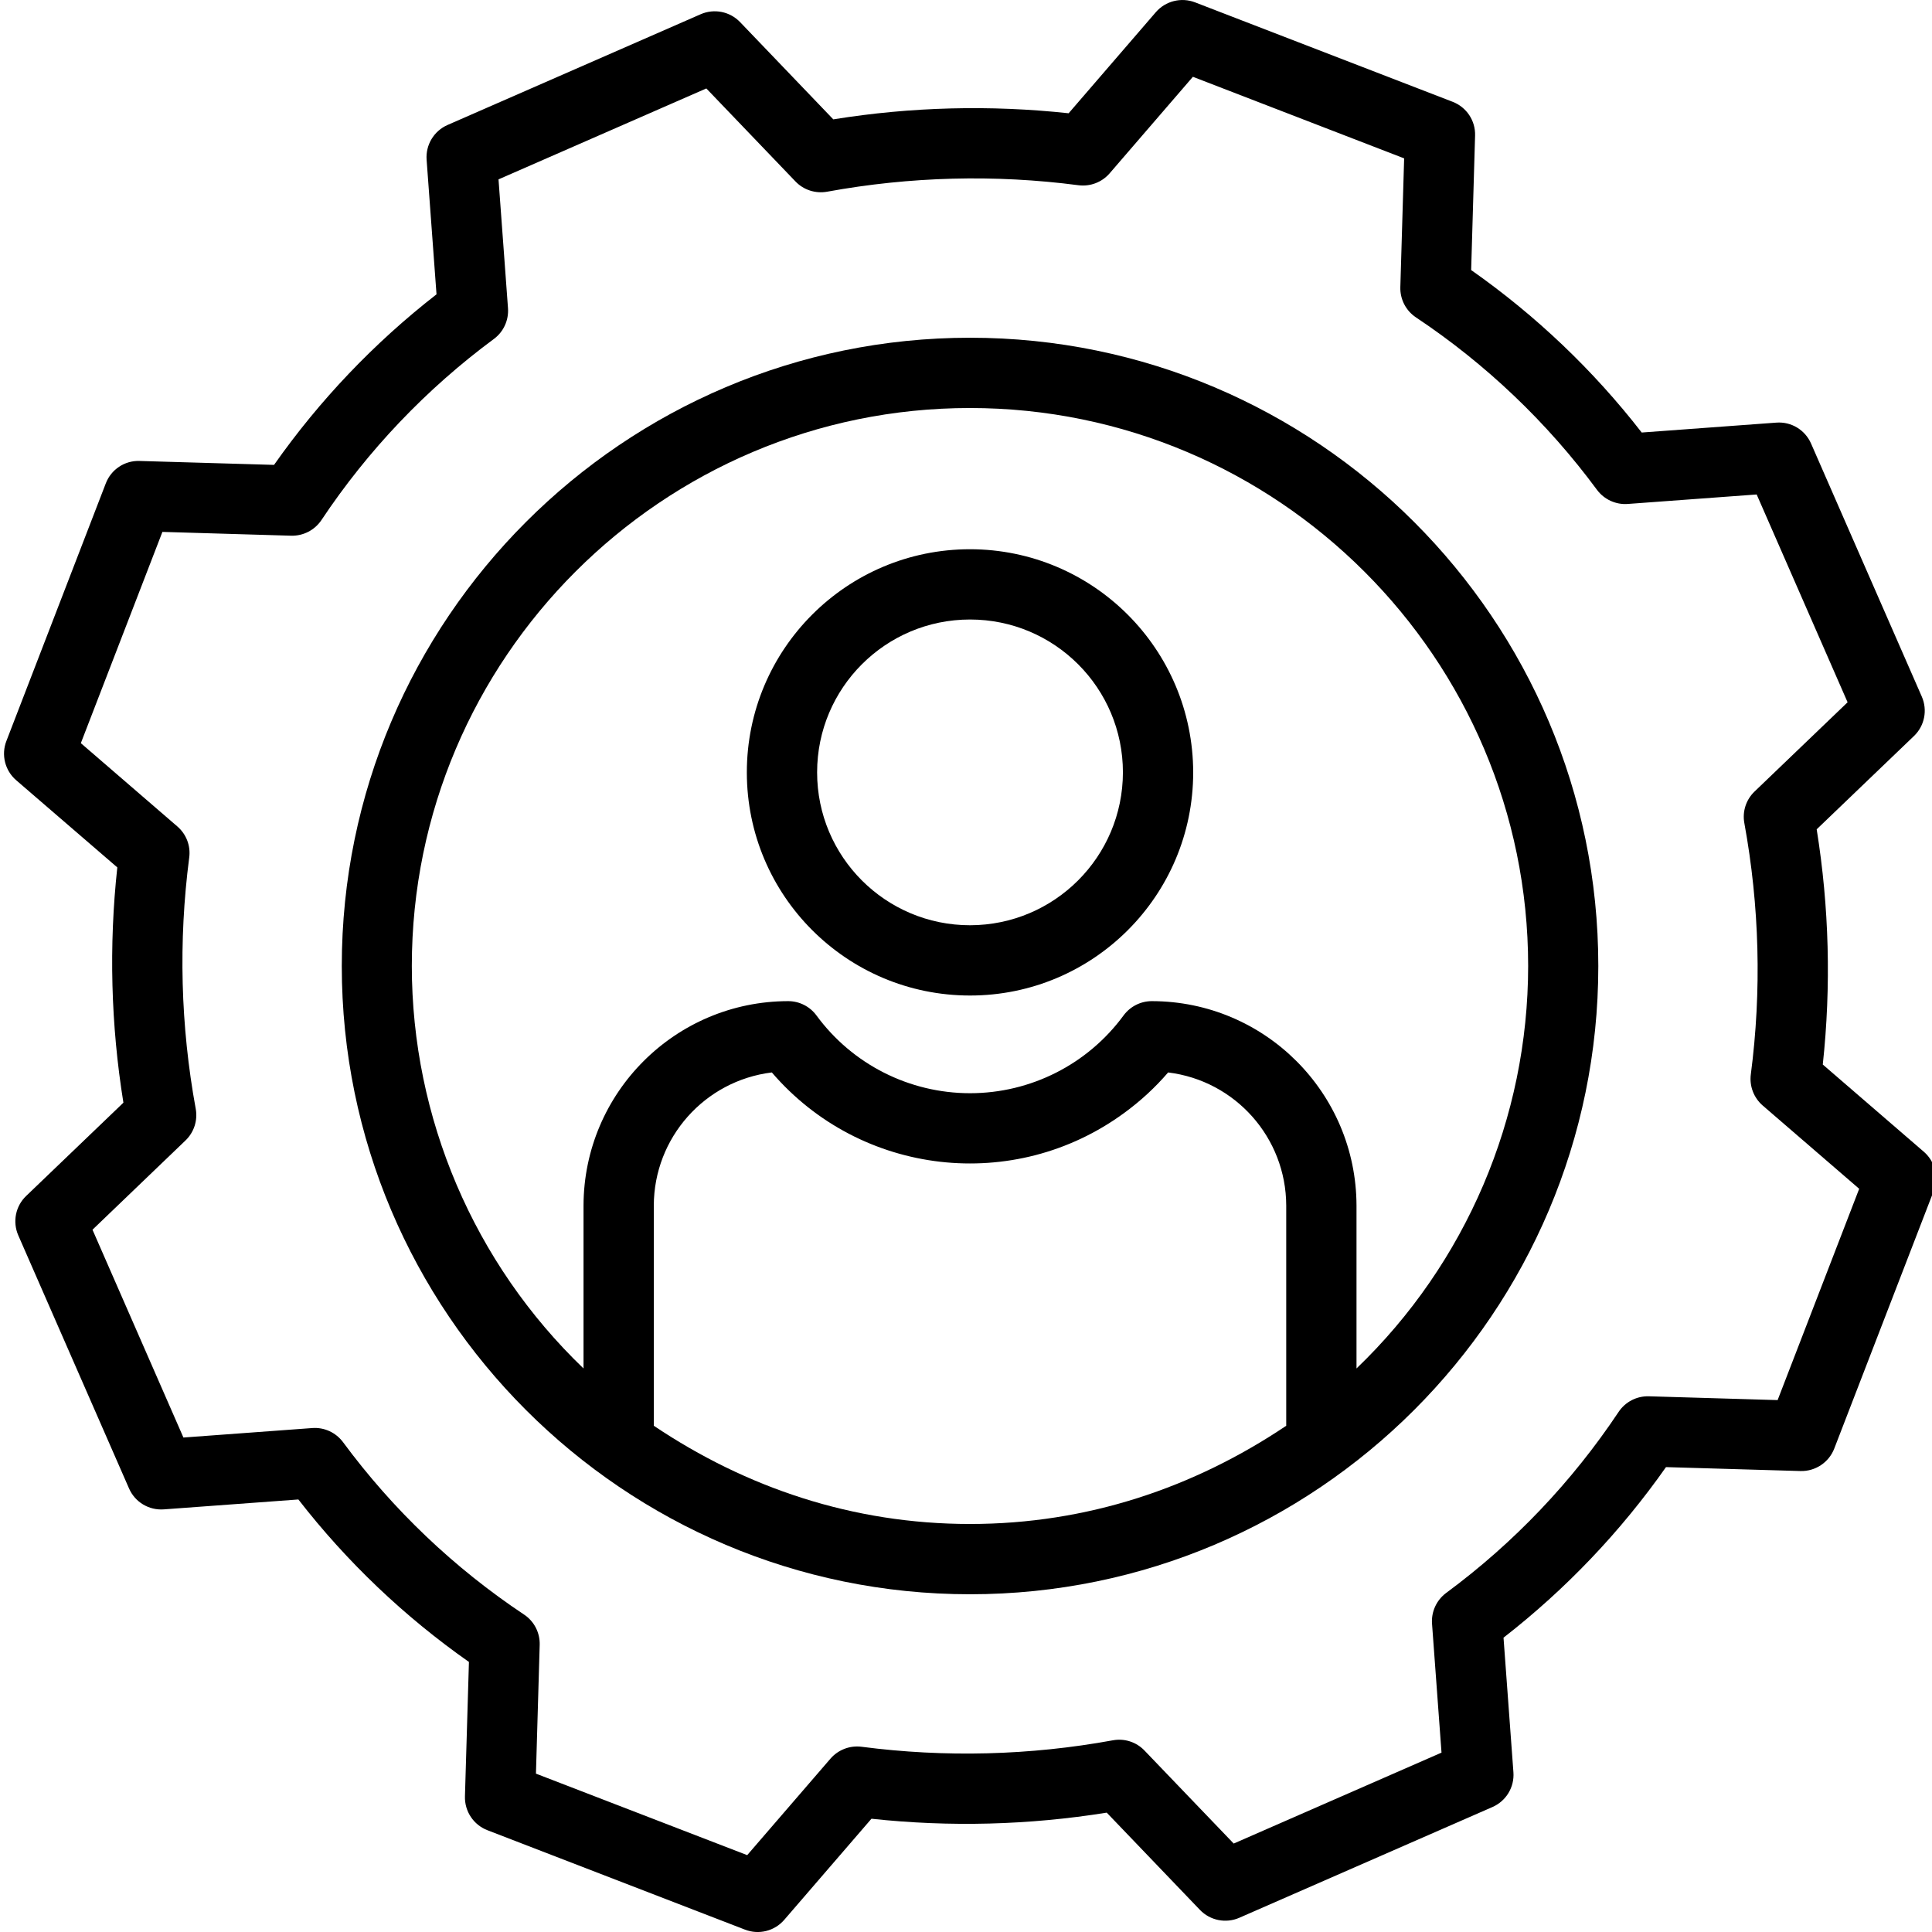<svg width="32" height="32" viewBox="0 0 32 32" fill="none" xmlns="http://www.w3.org/2000/svg">
<g clip-path="url(#clip0)">
<path d="M16.067 5.594C10.329 5.594 5.661 10.262 5.661 16C5.661 21.738 10.329 26.406 16.067 26.406C21.805 26.406 26.473 21.738 26.473 16C26.473 10.262 21.805 5.594 16.067 5.594ZM10.829 23.615V19.967C10.832 18.845 11.67 17.9 12.784 17.763C14.256 19.478 16.801 19.77 18.623 18.432C18.89 18.237 19.133 18.013 19.348 17.763C20.463 17.9 21.301 18.845 21.304 19.967V23.615C19.776 24.641 18.007 25.242 16.067 25.242C14.126 25.242 12.357 24.641 10.829 23.615ZM22.468 22.666V19.967C22.463 18.098 20.948 16.584 19.078 16.582C18.893 16.582 18.719 16.67 18.609 16.82C18.015 17.629 17.071 18.107 16.067 18.107C15.062 18.107 14.118 17.629 13.524 16.82C13.414 16.67 13.24 16.582 13.055 16.582C11.186 16.584 9.67 18.098 9.665 19.967V22.666C7.85 20.924 6.822 18.517 6.821 16C6.821 10.904 10.969 6.758 16.065 6.758C21.161 6.758 25.311 10.904 25.311 16C25.31 18.517 24.283 20.924 22.468 22.666Z" fill="black"/>
<path d="M30.191 17.632C30.331 16.335 30.297 15.024 30.09 13.736L31.701 12.191C31.877 12.023 31.929 11.762 31.831 11.538L29.997 7.347C29.898 7.12 29.668 6.981 29.421 7L27.192 7.164C26.39 6.131 25.437 5.224 24.367 4.473L24.432 2.246C24.44 1.999 24.291 1.775 24.06 1.686L19.794 0.039C19.565 -0.049 19.305 0.016 19.144 0.202L17.7 1.876C16.402 1.736 15.091 1.769 13.802 1.977L12.258 0.366C12.089 0.19 11.828 0.138 11.605 0.236L7.413 2.07C7.187 2.169 7.048 2.4 7.066 2.646L7.23 4.875C6.198 5.678 5.291 6.63 4.539 7.7L2.312 7.635C2.065 7.626 1.84 7.776 1.752 8.007L0.106 12.273C0.017 12.502 0.082 12.762 0.268 12.923L1.943 14.367C1.802 15.665 1.836 16.975 2.044 18.264L0.433 19.809C0.257 19.977 0.205 20.238 0.303 20.462L2.137 24.653C2.235 24.879 2.466 25.018 2.713 25L4.942 24.836C5.744 25.869 6.697 26.776 7.767 27.527L7.701 29.754C7.694 30.001 7.843 30.225 8.073 30.314L12.34 31.961C12.569 32.05 12.829 31.985 12.99 31.798L14.434 30.124C15.732 30.264 17.042 30.23 18.331 30.023L19.875 31.634C20.044 31.81 20.305 31.862 20.528 31.764L24.72 29.93C24.946 29.831 25.085 29.601 25.067 29.355L24.903 27.125C25.935 26.322 26.842 25.37 27.594 24.3L29.821 24.365C30.067 24.372 30.292 24.223 30.381 23.993L32.028 19.727C32.116 19.497 32.051 19.238 31.865 19.077L30.191 17.632ZM29.443 23.19L27.31 23.127C27.11 23.121 26.92 23.219 26.809 23.386C26.038 24.543 25.072 25.558 23.953 26.384C23.793 26.503 23.704 26.696 23.719 26.895L23.876 29.029L20.434 30.535L18.956 28.994C18.821 28.853 18.624 28.789 18.432 28.825C17.059 29.076 15.655 29.112 14.271 28.932C14.077 28.907 13.883 28.981 13.755 29.129L12.376 30.727L8.877 29.377L8.939 27.244C8.945 27.044 8.848 26.854 8.681 26.743C7.523 25.972 6.508 25.006 5.682 23.887C5.563 23.727 5.371 23.638 5.172 23.653L3.038 23.81L1.532 20.368L3.072 18.89C3.213 18.755 3.277 18.558 3.242 18.366C2.99 16.992 2.954 15.589 3.134 14.204C3.16 14.01 3.086 13.817 2.938 13.689L1.339 12.309L2.69 8.81L4.823 8.873C5.023 8.878 5.212 8.781 5.324 8.614C6.095 7.456 7.061 6.442 8.179 5.615C8.34 5.497 8.428 5.304 8.414 5.105L8.257 2.971L11.699 1.465L13.176 3.006C13.311 3.147 13.509 3.21 13.701 3.175C15.074 2.924 16.479 2.887 17.863 3.068C18.057 3.093 18.251 3.019 18.379 2.871L19.758 1.272L23.257 2.623L23.194 4.756C23.188 4.956 23.286 5.146 23.453 5.257C24.61 6.028 25.625 6.994 26.451 8.113C26.57 8.273 26.763 8.362 26.962 8.347L29.096 8.19L30.602 11.632L29.061 13.11C28.92 13.245 28.856 13.442 28.892 13.634C29.143 15.007 29.18 16.411 28.999 17.796C28.974 17.989 29.048 18.183 29.196 18.311L30.794 19.69L29.443 23.19Z" fill="black"/>
<path d="M16.067 9.097C14.025 9.097 12.37 10.752 12.37 12.793C12.37 14.834 14.025 16.489 16.067 16.489C18.108 16.489 19.763 14.834 19.763 12.793C19.76 10.753 18.107 9.099 16.067 9.097ZM16.067 15.325C14.668 15.325 13.534 14.191 13.534 12.793C13.534 11.394 14.668 10.261 16.067 10.261C17.465 10.261 18.599 11.394 18.599 12.793C18.597 14.191 17.465 15.323 16.067 15.325Z" fill="black"/>
</g>
<defs>
<clipPath id="clip0">
<rect width="32" height="32" fill="white"/>
</clipPath>
</defs>
</svg>
